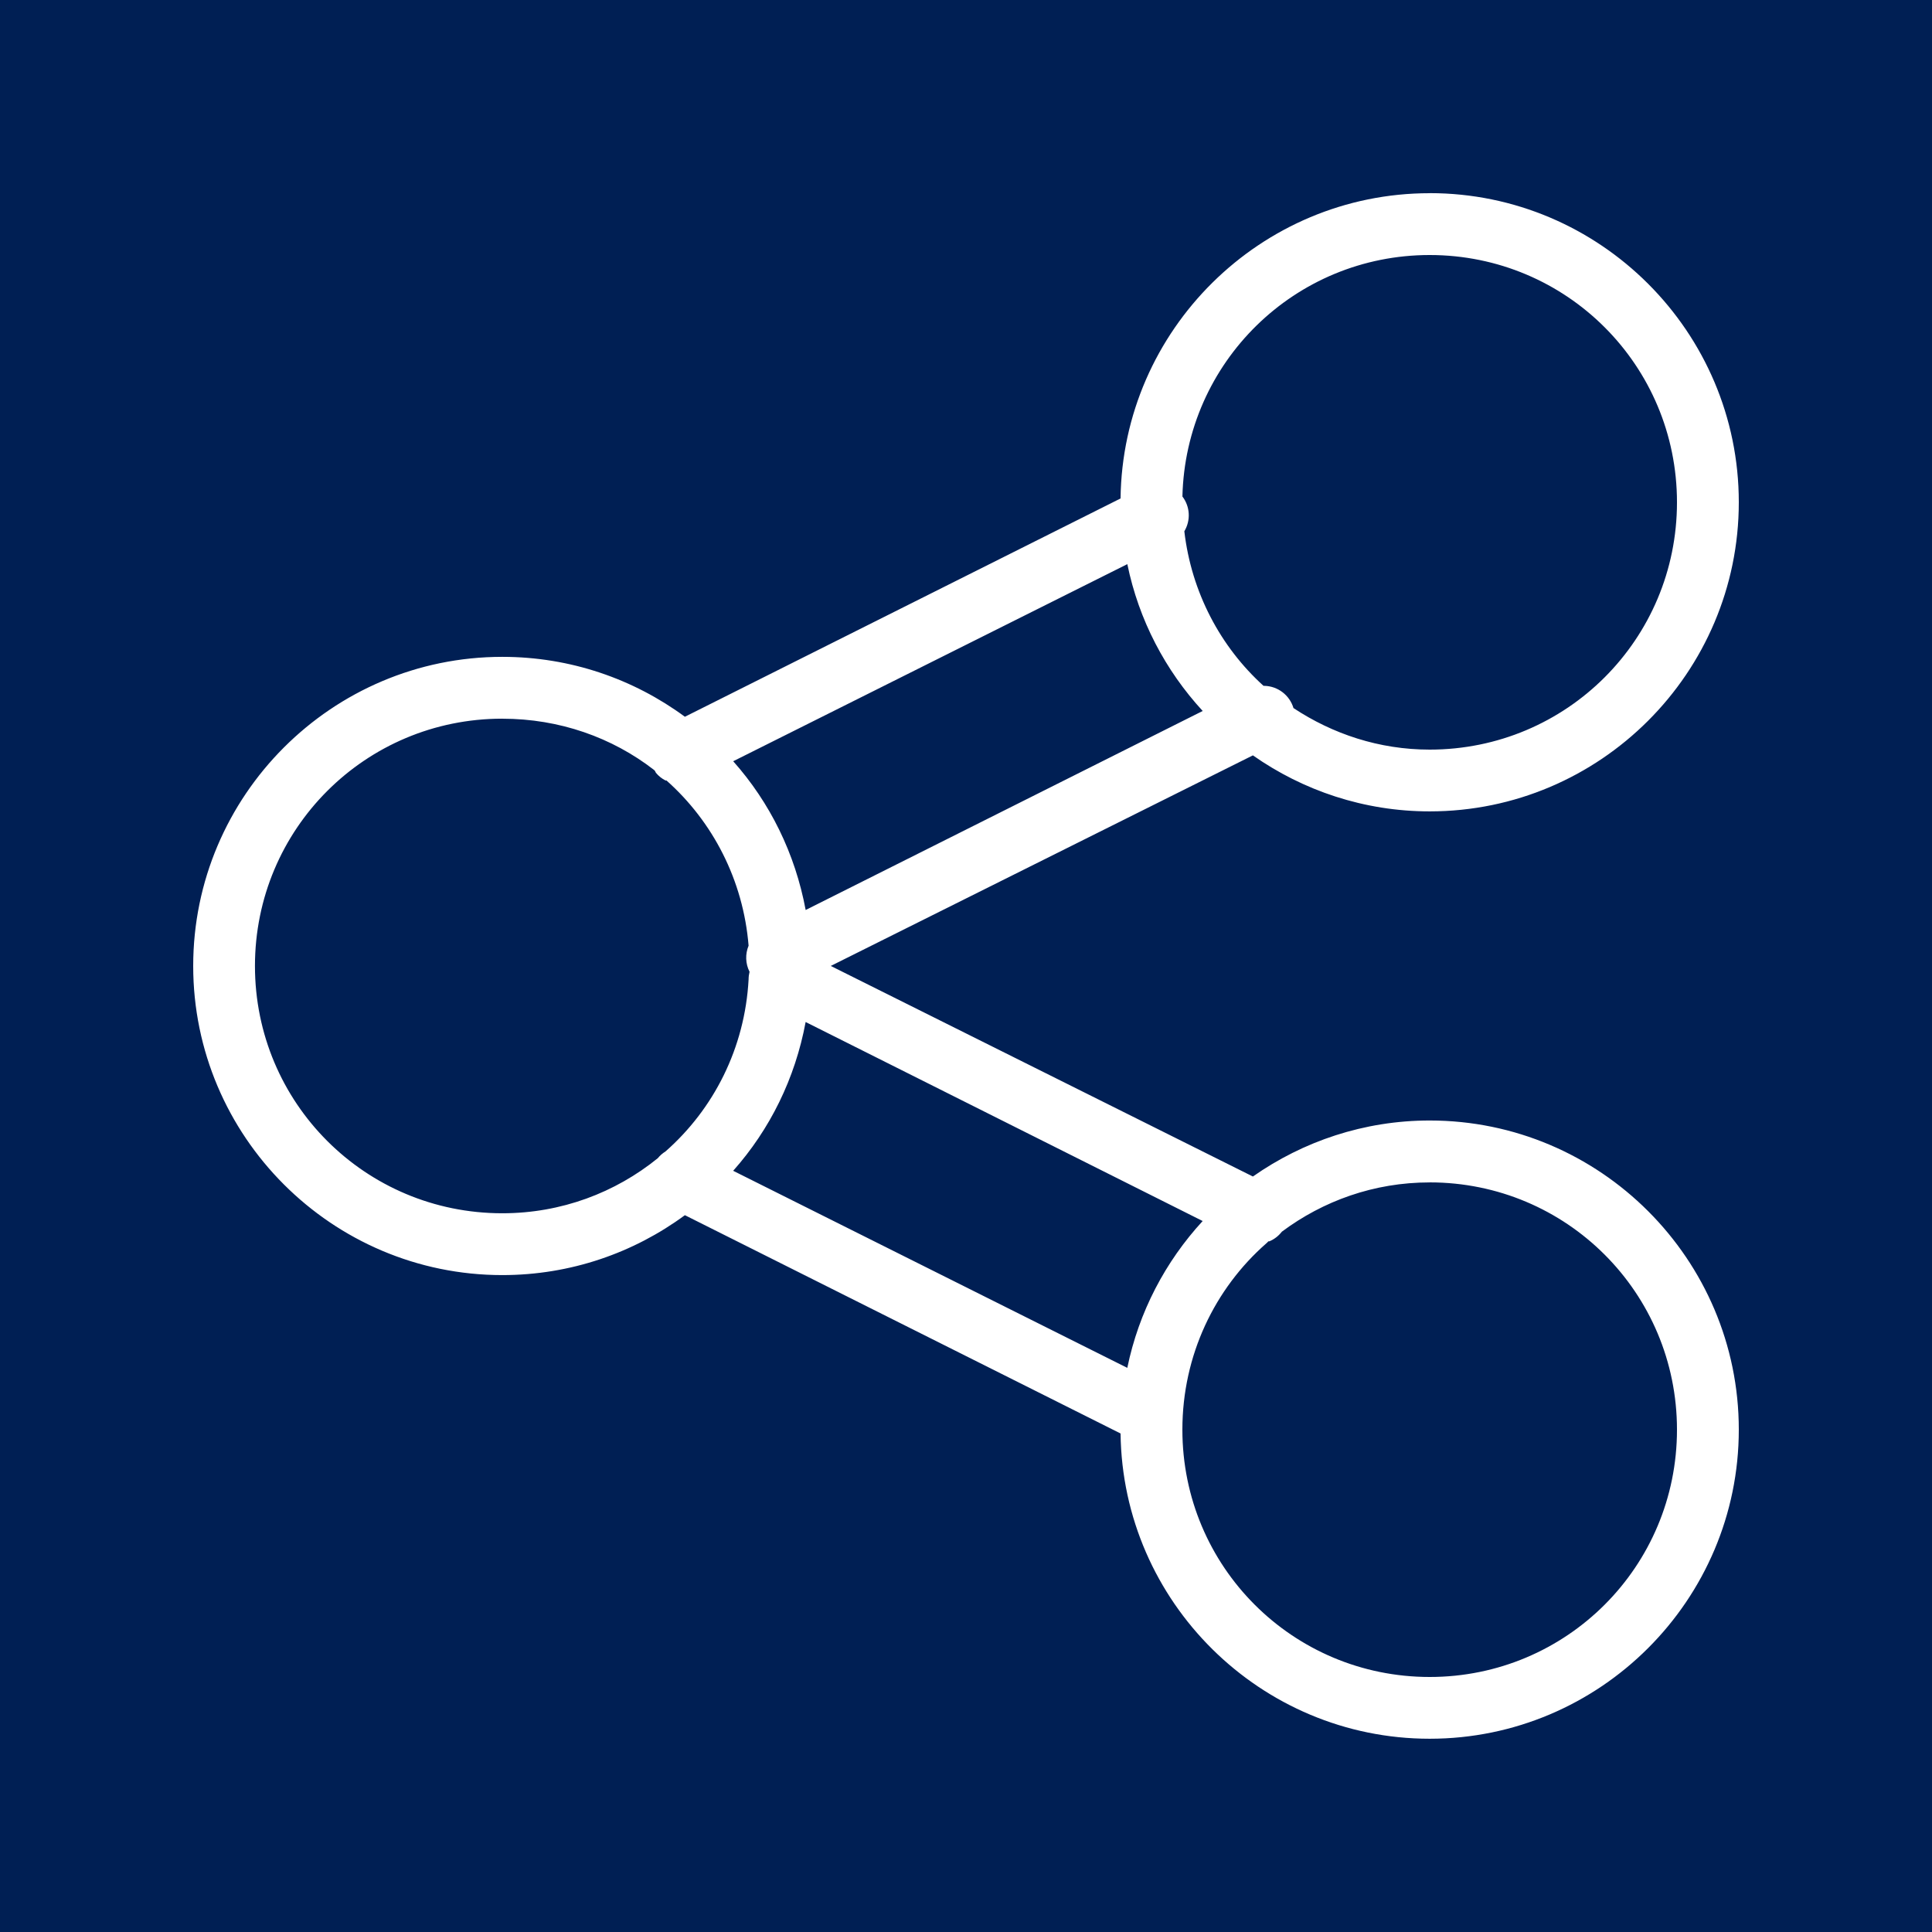 <svg xmlns="http://www.w3.org/2000/svg" xmlns:xlink="http://www.w3.org/1999/xlink" viewBox="0,0,256,256" width="100px" height="100px" fill-rule="nonzero"><rect x="0" y="0" width="256" height="256" fill="#808080" stroke="none"/><g transform="translate(25.6,25.6) scale(0.8,0.8)"><g fill="#001f54" fill-rule="nonzero" stroke="none" stroke-width="1" stroke-linecap="butt" stroke-linejoin="miter" stroke-miterlimit="10" stroke-dasharray="" stroke-dashoffset="0" font-family="none" font-weight="none" font-size="none" text-anchor="none" style="mix-blend-mode: normal"><path d="M-32,288v-320h320v320z" id="bgRectangle"></path></g><g fill="#ffffff" fill-rule="nonzero" stroke="none" stroke-width="1" stroke-linecap="butt" stroke-linejoin="miter" stroke-miterlimit="10" stroke-dasharray="" stroke-dashoffset="0" font-family="none" font-weight="none" font-size="none" text-anchor="none" style="mix-blend-mode: normal"><g transform="scale(5.12,5.12)"><path d="M40,0c-5.469,0 -9.934,4.422 -10,9.875l-14.094,7.062c-1.656,-1.219 -3.699,-1.938 -5.906,-1.938c-5.512,0 -10,4.488 -10,10c0,5.512 4.488,10 10,10c2.207,0 4.25,-0.719 5.906,-1.938l14.094,7.062c0.066,5.453 4.531,9.875 10,9.875c5.512,0 10,-4.488 10,-10c0,-5.512 -4.488,-10 -10,-10c-2.125,0 -4.098,0.676 -5.719,1.812l-13.656,-6.812l13.656,-6.812c1.621,1.137 3.594,1.812 5.719,1.812c5.512,0 10,-4.488 10,-10c0,-5.512 -4.488,-10 -10,-10zM40,2c4.43,0 8,3.57 8,8c0,4.43 -3.57,8 -8,8c-1.637,0 -3.141,-0.508 -4.406,-1.344c-0.125,-0.418 -0.504,-0.707 -0.938,-0.719c-0.004,-0.004 -0.027,0.004 -0.031,0c-1.395,-1.262 -2.332,-3.027 -2.562,-5c0.211,-0.352 0.188,-0.797 -0.062,-1.125c0.102,-4.34 3.633,-7.812 8,-7.812zM30.219,12c0.371,1.809 1.23,3.438 2.438,4.75l-12.844,6.438c-0.34,-1.828 -1.156,-3.477 -2.344,-4.812zM10,17c1.852,0 3.555,0.609 4.906,1.656c0.012,0.008 0.02,0.023 0.031,0.031c0.008,0.02 0.02,0.043 0.031,0.062c0.086,0.105 0.191,0.188 0.312,0.25c0.004,0.004 0.027,-0.004 0.031,0c1.496,1.328 2.484,3.223 2.656,5.344c-0.113,0.273 -0.102,0.582 0.031,0.844c-0.02,0.082 -0.031,0.164 -0.031,0.25c-0.121,2.219 -1.129,4.191 -2.688,5.562c-0.094,0.059 -0.18,0.133 -0.25,0.219c-1.375,1.113 -3.117,1.781 -5.031,1.781c-4.43,0 -8,-3.57 -8,-8c0,-4.43 3.57,-8 8,-8zM19.812,26.812l12.844,6.438c-1.207,1.312 -2.066,2.941 -2.438,4.75l-12.75,-6.375c1.188,-1.336 2.004,-2.984 2.344,-4.812zM40,32c4.43,0 8,3.57 8,8c0,4.43 -3.57,8 -8,8c-4.43,0 -8,-3.57 -8,-8c0,-2.406 1.047,-4.566 2.719,-6.031c0.023,-0.02 0.043,-0.039 0.062,-0.062c0.004,-0.004 0.027,0.004 0.031,0c0.16,-0.066 0.301,-0.176 0.406,-0.312c1.336,-0.996 2.98,-1.594 4.781,-1.594z"></path></g></g></g></svg>